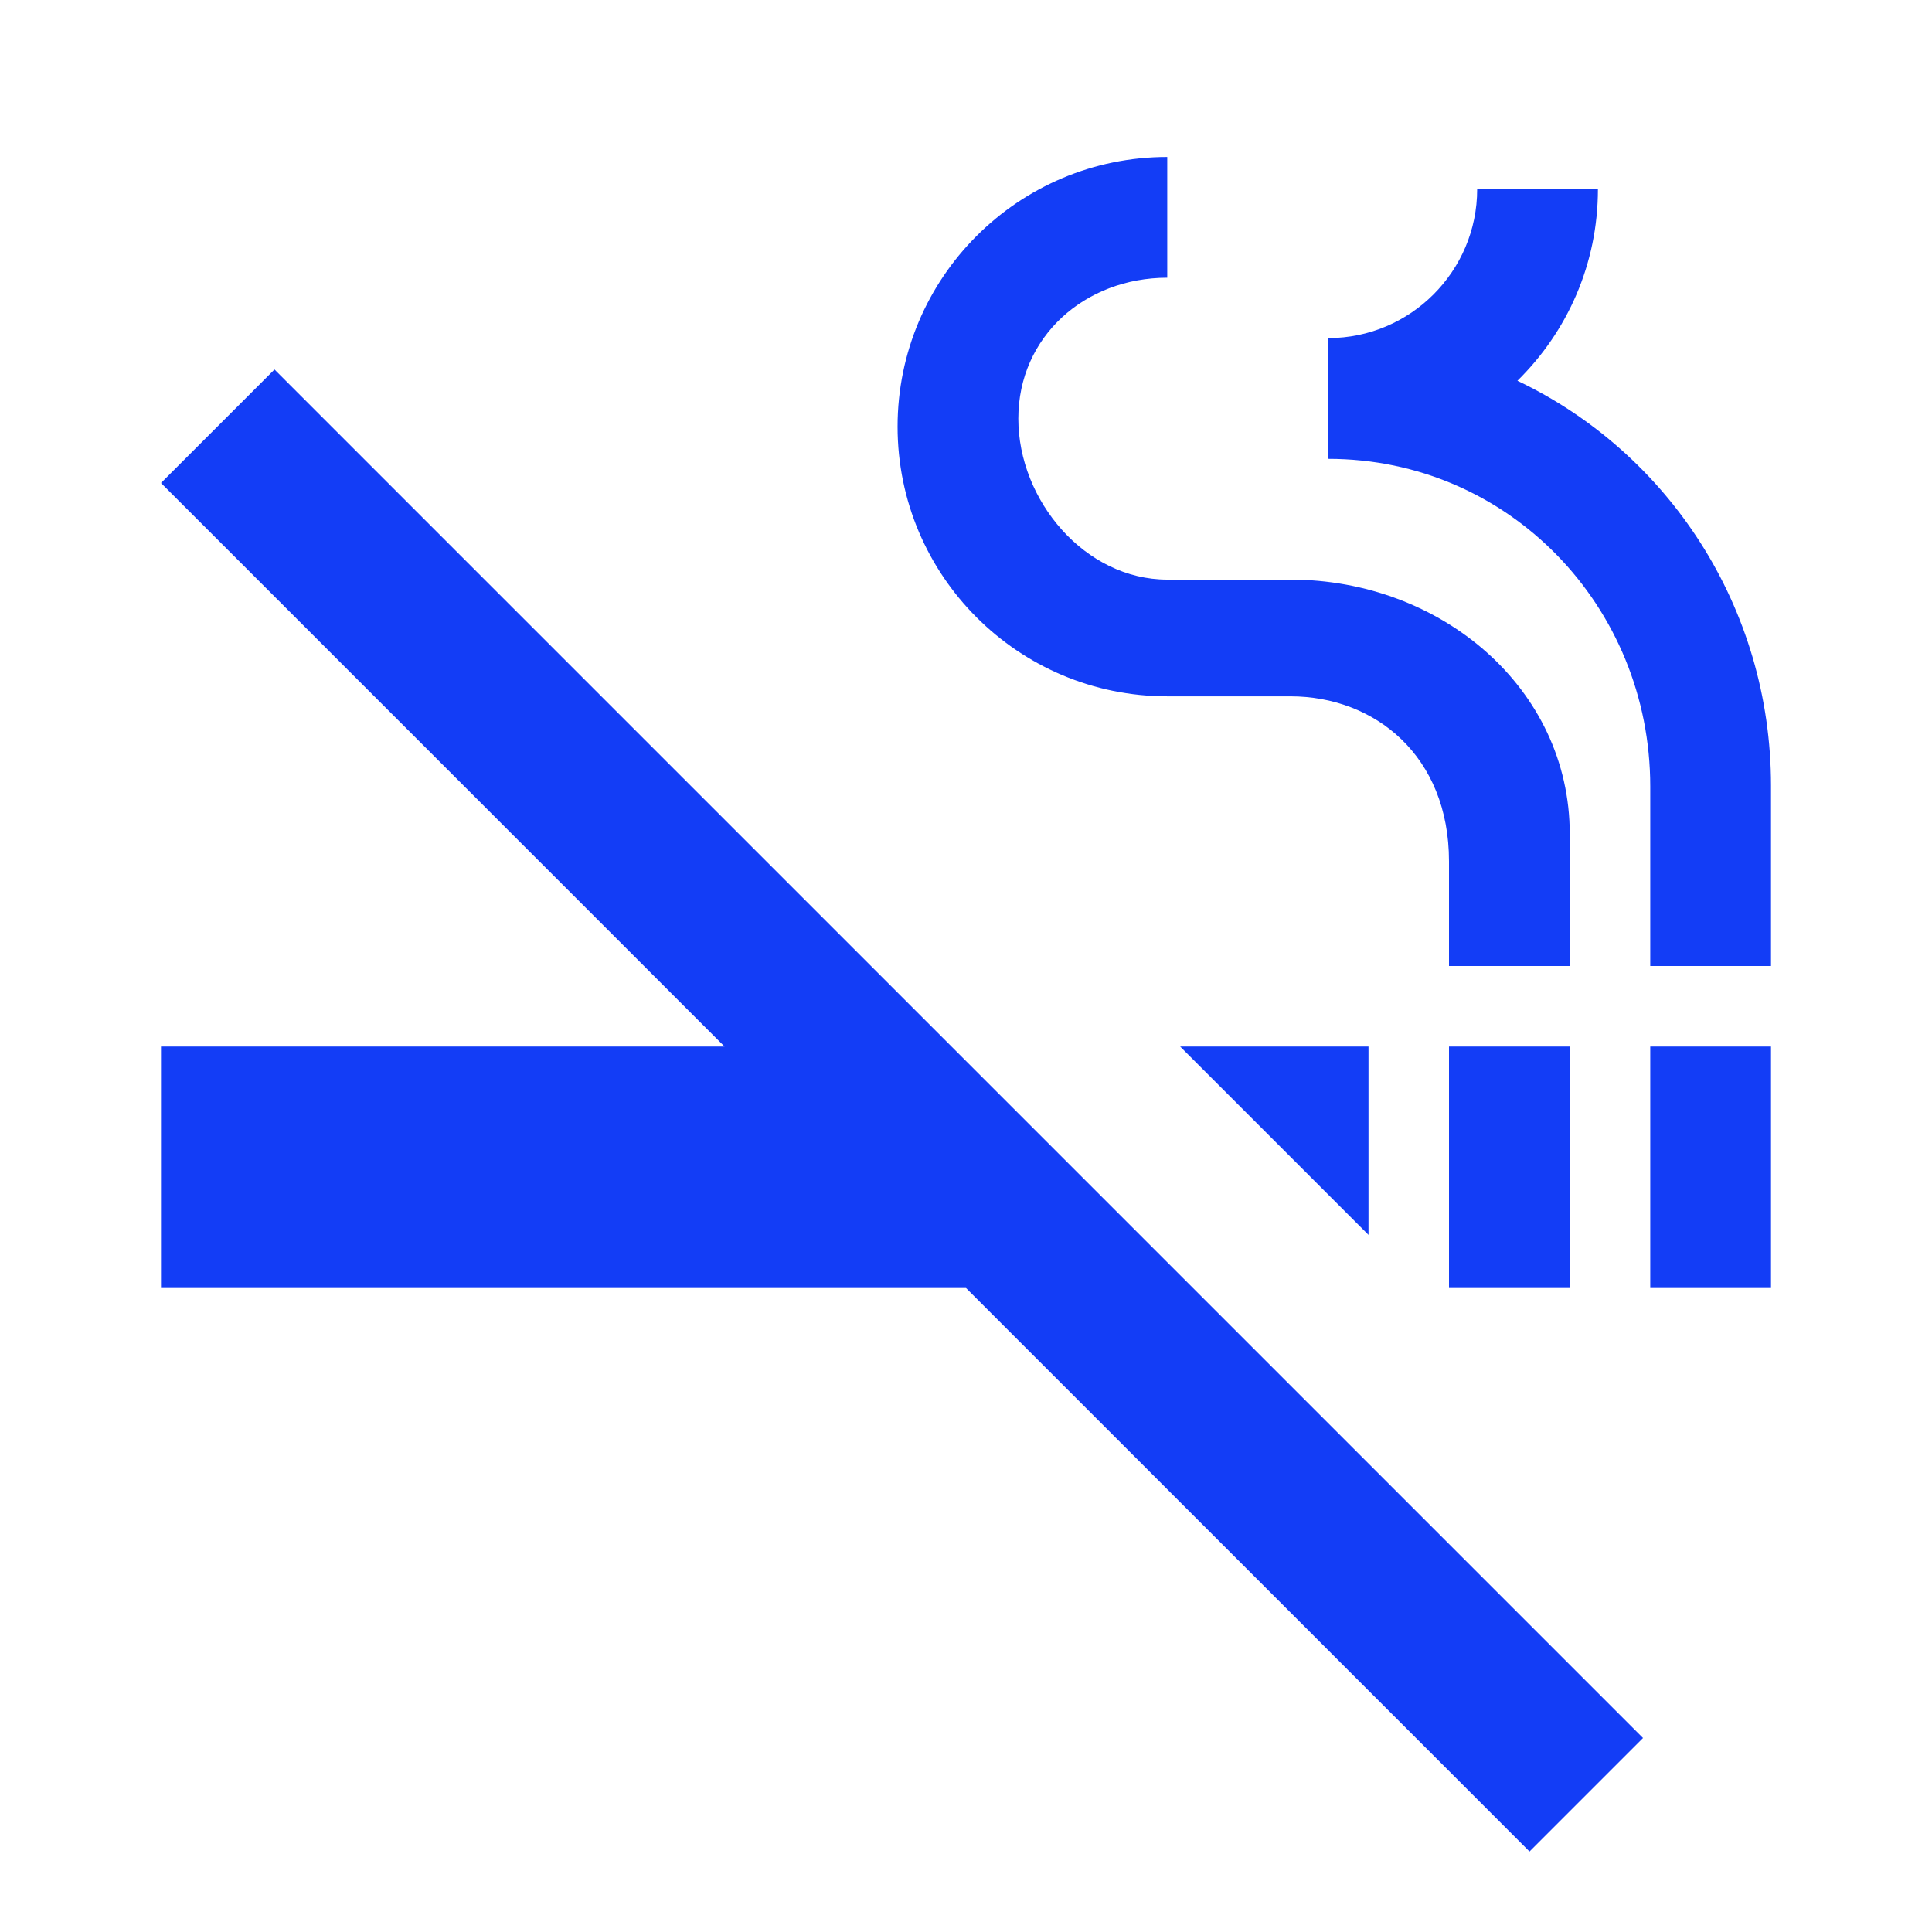<svg fill="#133DF6" xmlns="http://www.w3.org/2000/svg" height="24" viewBox="0 0 24 24" width="24"><path d="M0 0h24v24H0V0z" fill="none"/><path d="M20.5 13H22v3h-1.5zm-6-4.35h1.53c1.05 0 1.97.74 1.97 2.05V12h1.5v-1.64c0-1.81-1.6-3.16-3.47-3.16H14.5c-1.02 0-1.85-.98-1.85-2s.83-1.75 1.85-1.75v-1.5c-1.85 0-3.35 1.5-3.35 3.35s1.5 3.35 3.35 3.35zM17 13h-2.34L17 15.34zm1.85-8.27c.62-.61 1-1.45 1-2.38h-1.5c0 1.02-.83 1.85-1.85 1.85v1.5c2.24 0 4 1.83 4 4.07V12H22V9.76c0-2.22-1.28-4.14-3.15-5.03zM18 13h1.5v3H18zM3.41 4.59L2 6l7 7H2v3h10l7 7 1.41-1.41z"/></svg>